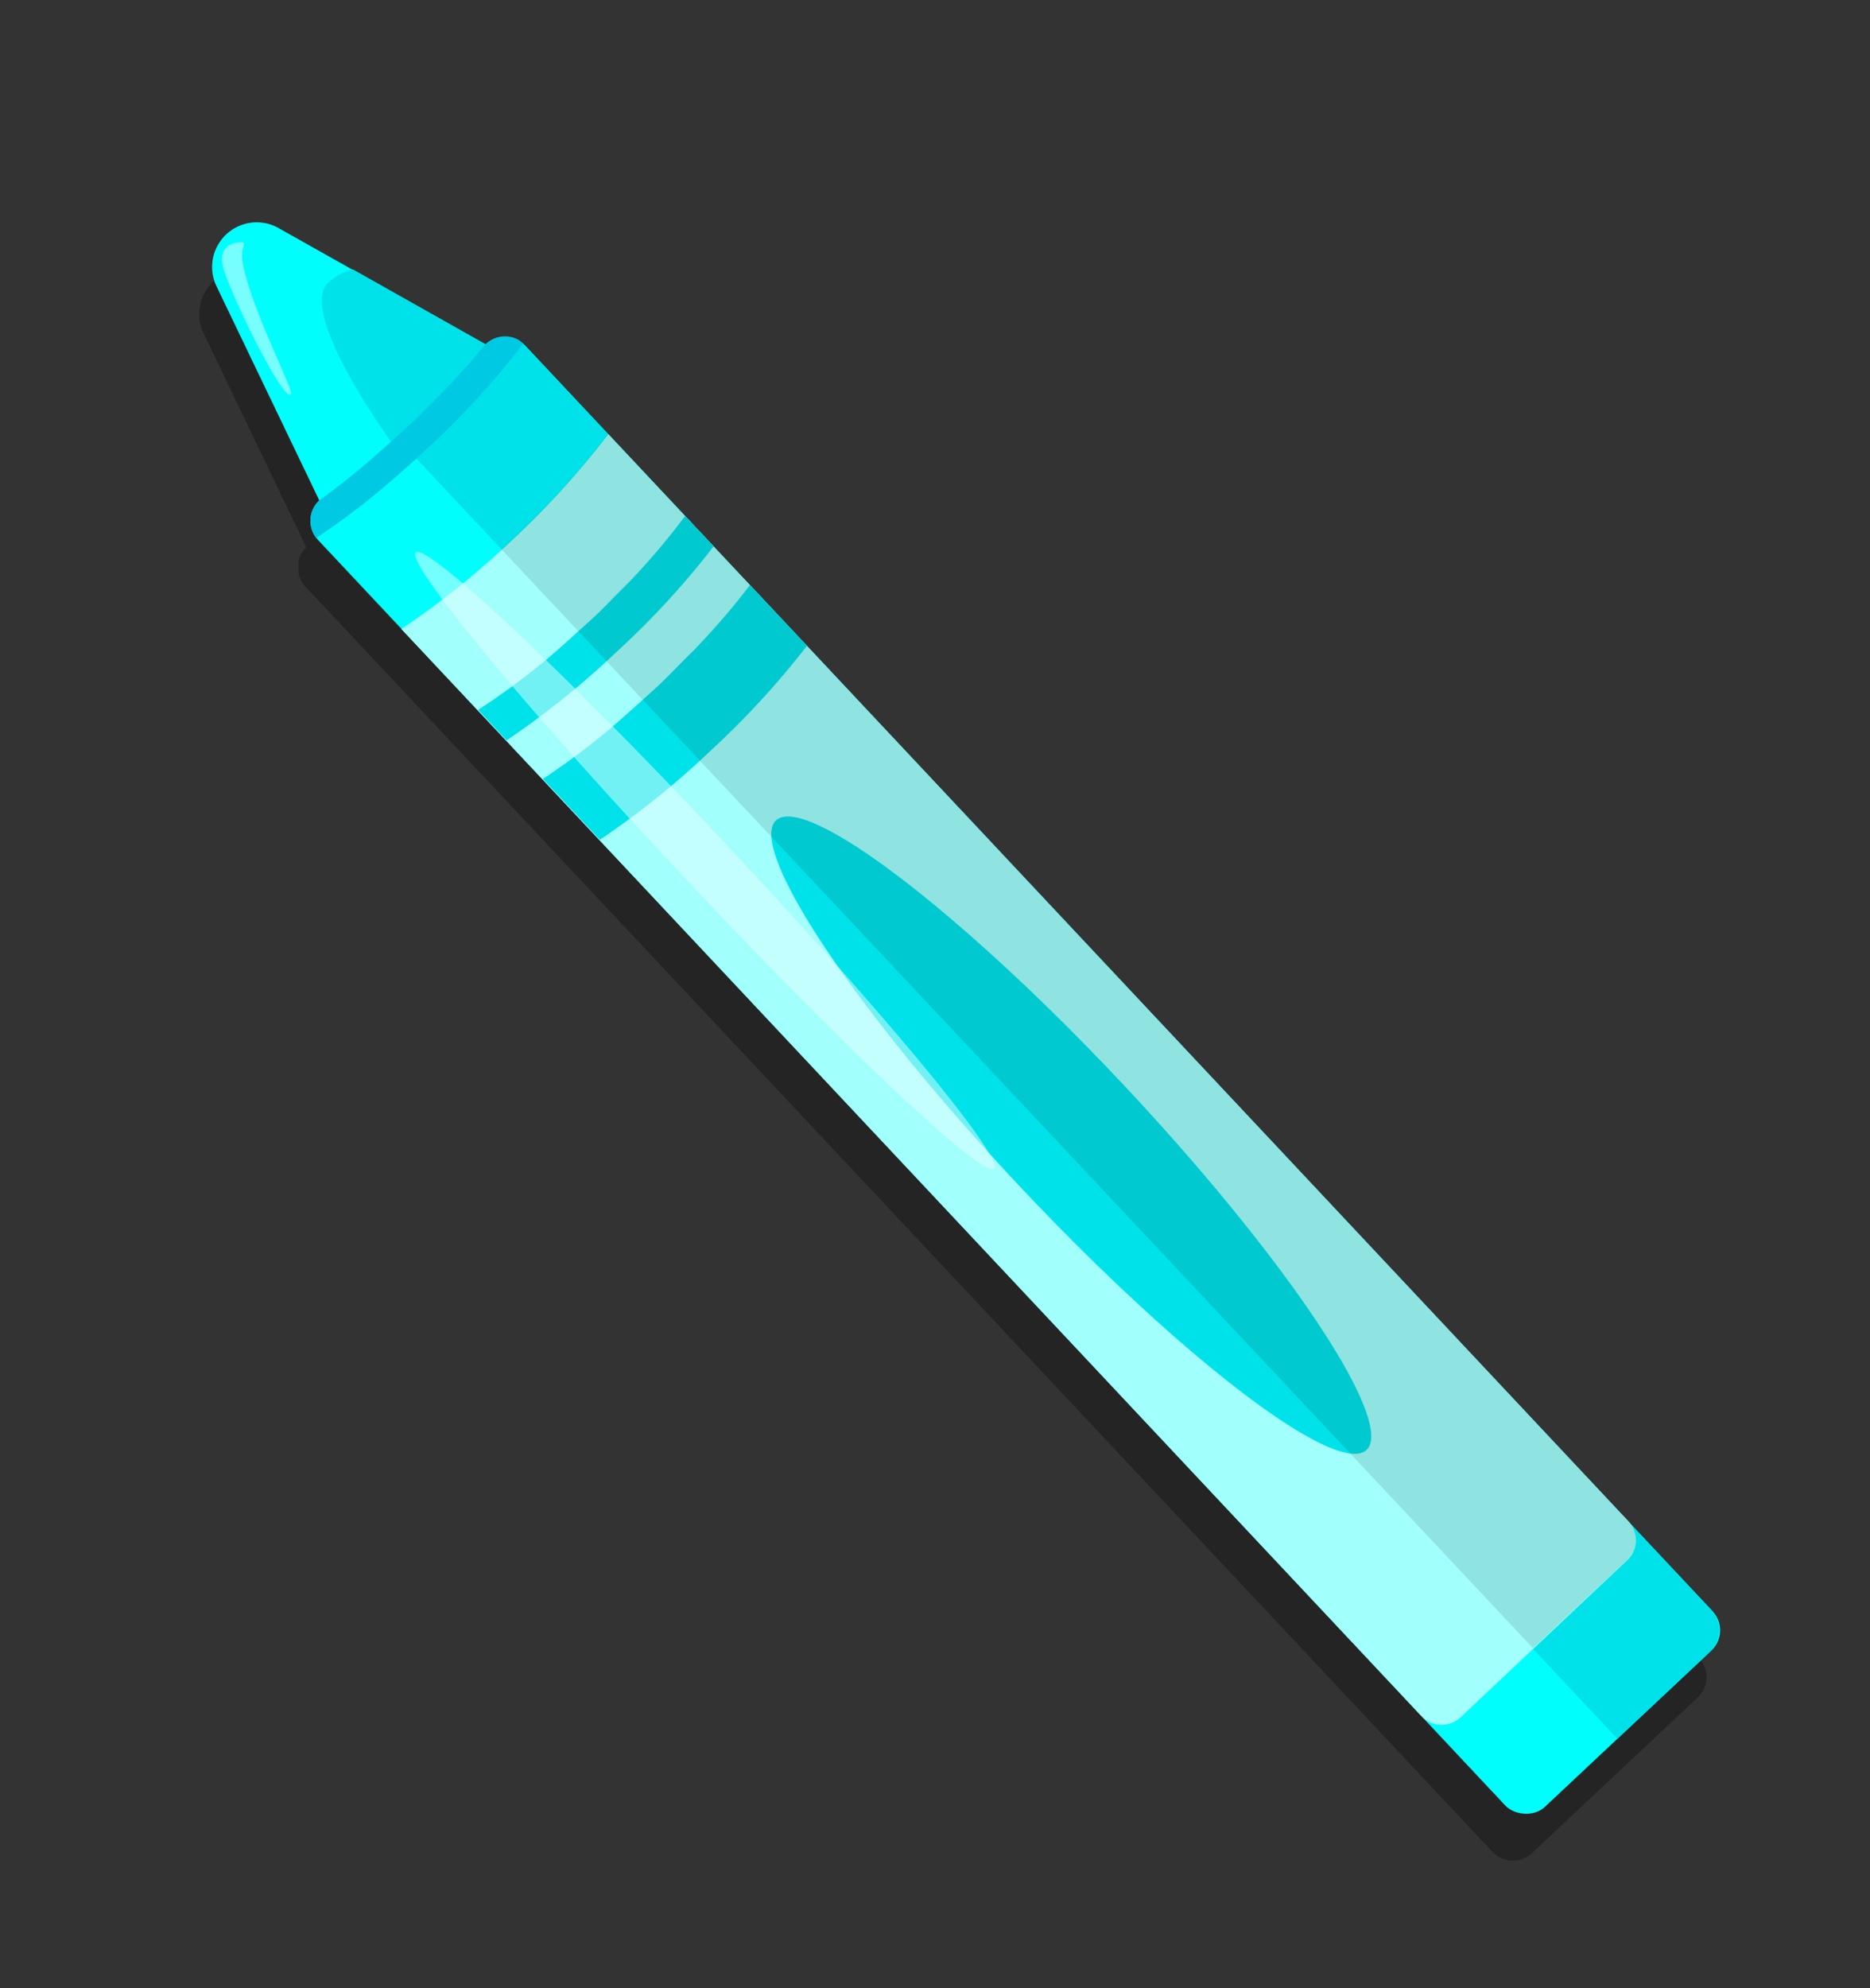<svg id="Layer_1" data-name="Layer 1" xmlns="http://www.w3.org/2000/svg" viewBox="0 0 143 152"><rect x="0" y="0" width="143" height="152" fill="#333333" stroke="none"/><defs><style>.cls-1{opacity:0.3;}.cls-2{fill:#00fffc;}.cls-3{fill:#00e2ea;}.cls-4{fill:#a1fffc;}.cls-5{fill:#00920c;}.cls-6{fill:#00c9e3;}.cls-7{opacity:0.11;}.cls-8{fill:#e5ffff;}.cls-8,.cls-9{opacity:0.5;}.cls-9{fill:#efffff;}</style></defs><title>kolorowanka_Artboard 26</title><path class="cls-1" d="M129.82,129.77a2.1,2.1,0,0,0,.1-3L84.54,78.44,39.09,30h0L39,29.88h0l-.09-.06-.18-.13-.06-.05-.14-.06-.12-.06a1.18,1.18,0,0,0-.3-.1l-.06,0a1.65,1.65,0,0,0-.38,0h-.1l-.28,0-.13,0-.24.07-.13,0-.24.12-.11.06a3,3,0,0,0-.3.23h0l-4.93-2.77-10.9-6.1a3.41,3.41,0,0,0-4.74,4.45l7.85,16.36h0l0,0a1.61,1.61,0,0,0-.24.28l-.08.11a1.67,1.67,0,0,0-.12.23l-.06.13a1.55,1.55,0,0,0-.08.23l0,.13a2.51,2.51,0,0,0,0,.27v.11a1.51,1.51,0,0,0,0,.37.24.24,0,0,0,0,.08c0,.1,0,.19.07.29l.06.14a.75.75,0,0,0,.06.13l0,.06a1.32,1.32,0,0,0,.12.2.56.56,0,0,0,.05.08h0l.13.14h0l90.81,96.76a2.14,2.14,0,0,0,3,.1l5.54-5.21h0Zm-106.69-85h0a1.71,1.71,0,0,0,.11.14Z"/><path class="cls-2" d="M16.56,21.89l8.91,18.56a3.41,3.41,0,0,0,5.41,1l4.52-4.24L39.93,33a3.41,3.41,0,0,0-.67-5.46L21.31,17.44A3.41,3.41,0,0,0,16.56,21.89Z"/><rect class="cls-2" x="66.78" y="13.74" width="21.72" height="136.96" rx="2.13" transform="translate(-35.24 75.4) rotate(-43.18)"/><path class="cls-3" d="M30.9,34.06,40,26.26l90.84,96.79a2.3,2.3,0,0,1-.1,3.25l-7.06,6.63Z"/><path class="cls-4" d="M46.52,33.19l78,83.1a2.12,2.12,0,0,1-.1,3l-12.73,12a2.12,2.12,0,0,1-3-.1l-78-83.1a64.32,64.32,0,0,0,8.49-6.82A65.57,65.57,0,0,0,46.52,33.19Z"/><path class="cls-3" d="M52.39,39.45l2.18,2.32a63.31,63.31,0,0,1-7.35,8,65.3,65.3,0,0,1-8.48,6.83l-2.18-2.33A54.52,54.52,0,0,0,42,50.24c1-.85,2-1.78,3.08-2.75s2-2,2.94-2.9A54.29,54.29,0,0,0,52.39,39.45Z"/><path class="cls-3" d="M57.35,44.73l4.36,4.64a64.85,64.85,0,0,1-7.35,8,64.48,64.48,0,0,1-8.49,6.83l-4.36-4.65a54.54,54.54,0,0,0,5.41-4.07c1-.86,2-1.78,3.08-2.75s2-2,2.94-2.9A55.8,55.8,0,0,0,57.35,44.73Z"/><path class="cls-5" d="M24.19,41.12h0l.12.15-.13-.14Z"/><path class="cls-3" d="M37.64,26.6,27,20.6a4.3,4.3,0,0,0-1.9,1c-2.45,2.29,5,12.6,5.72,13.37s3.82-4.36,7-7.37Z"/><path class="cls-5" d="M40,26.26l.13.14L40,26.27h0Z"/><path class="cls-6" d="M40,26.27h0A54.28,54.28,0,0,1,35.6,31.4c-.91,1-1.9,1.93-2.94,2.9s-2.07,1.9-3.08,2.75a53.35,53.35,0,0,1-5.39,4.07h0a1.79,1.79,0,0,1-.22-.34,2.13,2.13,0,0,1,.44-2.52v0c1.14-.82,2.36-1.78,3.61-2.84,1-.85,2-1.77,3.09-2.75s2-1.95,2.94-2.9c1.13-1.18,2.16-2.34,3.06-3.43h0A2.12,2.12,0,0,1,39.68,26,2,2,0,0,1,40,26.27Z"/><ellipse class="cls-3" cx="81.92" cy="86.78" rx="5.55" ry="33" transform="translate(-37.2 79.56) rotate(-43.18)"/><path class="cls-7" d="M39.17,41.23l-.82.76L117.23,126l7.18-6.74a2.12,2.12,0,0,0,.1-3l-78-83.1A65.57,65.57,0,0,1,39.17,41.23Z"/><ellipse class="cls-8" cx="53.91" cy="65.79" rx="2.04" ry="32.32" transform="translate(-30.42 54.71) rotate(-43.18)"/><path class="cls-9" d="M22.24,30.15c.29-.28-2.89-6.16-3.66-9.93-.26-1.28.33-1.66-.06-1.7s-2,.12-1.42,2.05C17.85,23,21.66,30.69,22.24,30.15Z"/></svg>